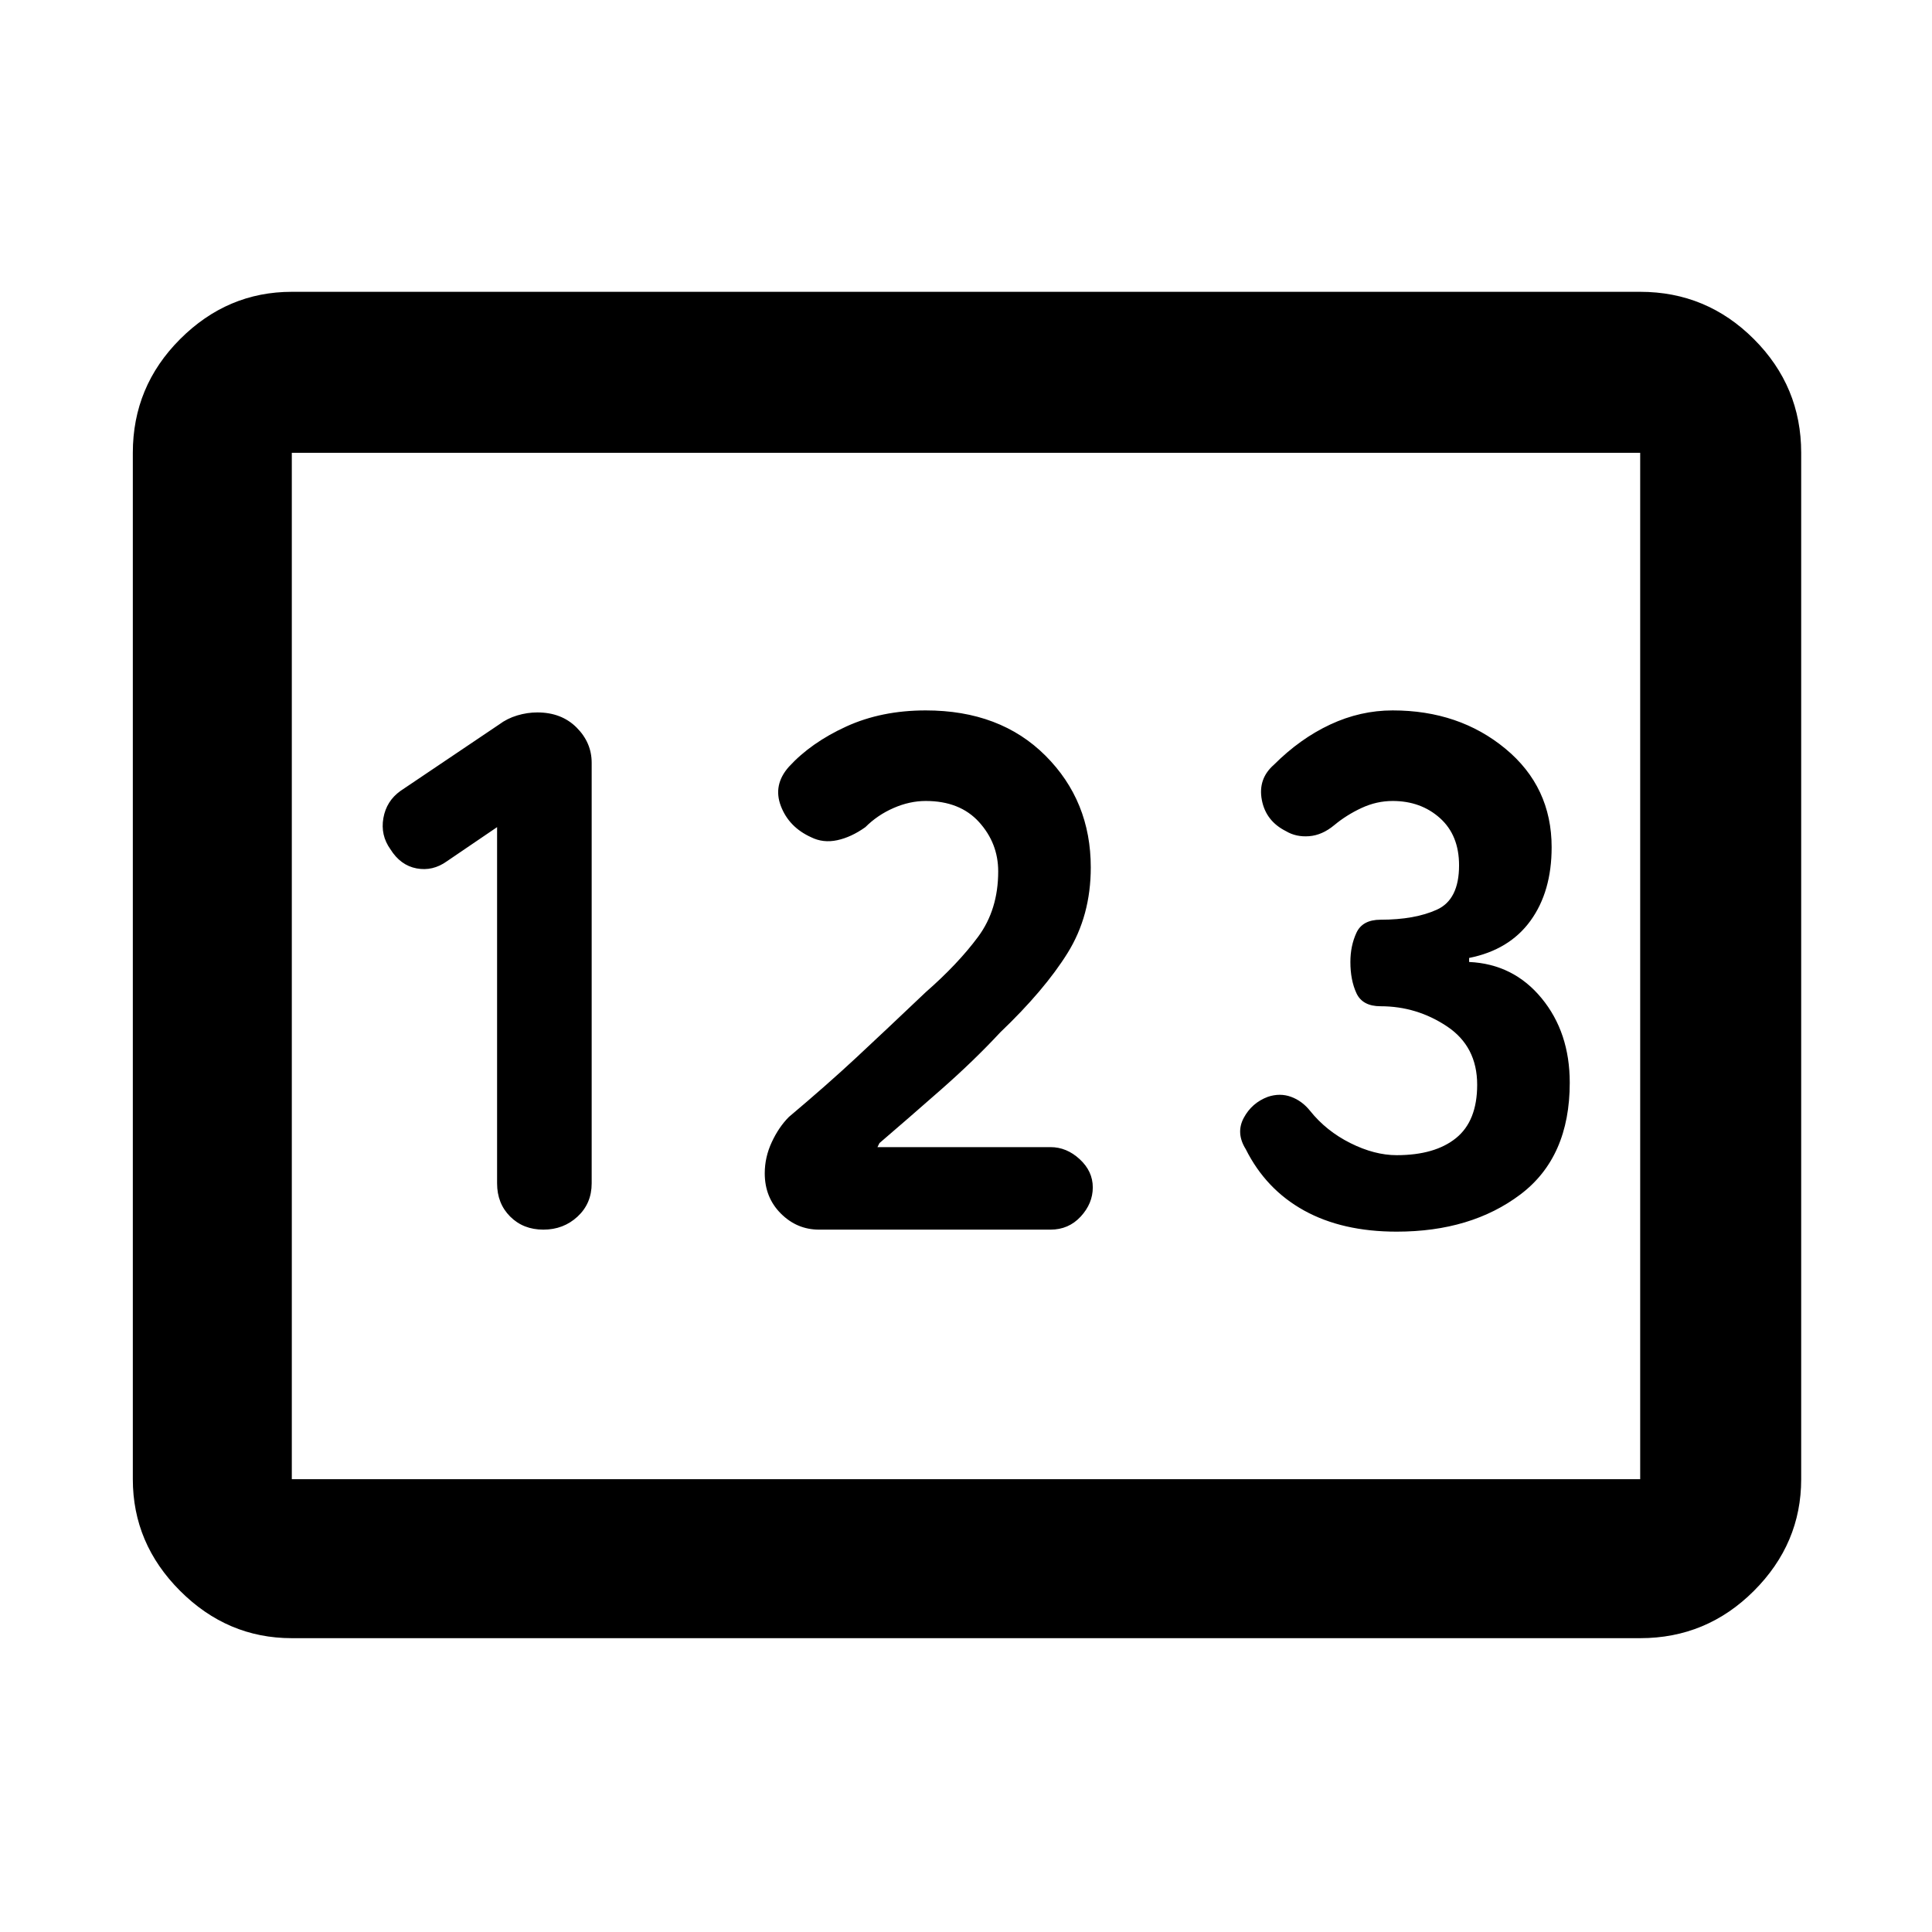 <svg xmlns="http://www.w3.org/2000/svg" height="48" width="48"><path d="M7.25 40.7Q5.65 40.7 4.475 39.525Q3.3 38.35 3.3 36.75V11.25Q3.3 9.6 4.475 8.425Q5.65 7.25 7.25 7.25H40.75Q42.4 7.25 43.575 8.425Q44.75 9.6 44.75 11.25V36.75Q44.75 38.35 43.575 39.525Q42.4 40.7 40.75 40.7ZM13.5 30.55Q14 30.55 14.35 30.225Q14.7 29.9 14.7 29.4V18.95Q14.7 18.45 14.325 18.075Q13.95 17.7 13.35 17.7Q13.1 17.7 12.85 17.775Q12.6 17.85 12.4 18L9.95 19.65Q9.6 19.9 9.525 20.325Q9.45 20.75 9.7 21.1Q9.95 21.5 10.35 21.575Q10.75 21.65 11.1 21.4L12.35 20.55V29.4Q12.35 29.9 12.675 30.225Q13 30.55 13.5 30.55ZM20.35 30.55H26.1Q26.55 30.55 26.85 30.225Q27.15 29.9 27.15 29.5Q27.15 29.1 26.825 28.8Q26.5 28.5 26.1 28.5H21.8L21.85 28.4Q22.55 27.8 23.375 27.075Q24.2 26.35 24.85 25.65Q25.95 24.6 26.525 23.675Q27.1 22.75 27.1 21.55Q27.1 19.9 25.975 18.775Q24.85 17.65 23 17.65Q21.9 17.65 21.025 18.05Q20.15 18.45 19.6 19.05Q19.2 19.5 19.4 20.025Q19.6 20.55 20.15 20.8Q20.45 20.95 20.8 20.875Q21.15 20.8 21.5 20.55Q21.8 20.25 22.2 20.075Q22.6 19.9 23 19.9Q23.85 19.9 24.325 20.425Q24.8 20.95 24.8 21.65Q24.8 22.6 24.3 23.275Q23.8 23.95 23 24.65Q22 25.6 21.275 26.275Q20.55 26.95 19.6 27.75Q19.35 28 19.175 28.375Q19 28.75 19 29.15Q19 29.75 19.4 30.15Q19.8 30.55 20.35 30.55ZM34.7 30.6Q36.55 30.6 37.775 29.675Q39 28.75 39 26.9Q39 25.65 38.3 24.8Q37.6 23.95 36.5 23.9V23.8Q37.5 23.6 38.025 22.875Q38.55 22.15 38.55 21.05Q38.55 19.55 37.4 18.6Q36.25 17.65 34.6 17.65Q33.8 17.65 33.05 18Q32.3 18.35 31.65 19Q31.25 19.35 31.35 19.875Q31.45 20.4 31.95 20.65Q32.2 20.8 32.525 20.775Q32.85 20.75 33.15 20.5Q33.45 20.25 33.825 20.075Q34.2 19.9 34.6 19.9Q35.3 19.9 35.775 20.325Q36.25 20.75 36.25 21.5Q36.25 22.35 35.7 22.6Q35.15 22.85 34.3 22.85Q33.85 22.85 33.7 23.175Q33.55 23.5 33.55 23.9Q33.55 24.35 33.7 24.675Q33.85 25 34.3 25Q35.2 25 35.95 25.5Q36.7 26 36.7 26.95Q36.7 27.85 36.175 28.275Q35.65 28.7 34.7 28.7Q34.15 28.7 33.55 28.4Q32.95 28.1 32.55 27.6Q32.35 27.35 32.075 27.25Q31.8 27.15 31.5 27.25Q31.1 27.4 30.9 27.775Q30.7 28.15 30.95 28.55Q31.45 29.55 32.4 30.075Q33.35 30.6 34.7 30.6ZM7.25 36.75H40.75Q40.75 36.75 40.75 36.75Q40.75 36.75 40.75 36.75V11.25Q40.75 11.25 40.75 11.25Q40.75 11.25 40.75 11.25H7.25Q7.25 11.25 7.25 11.25Q7.25 11.25 7.25 11.25V36.75Q7.25 36.75 7.25 36.75Q7.25 36.75 7.25 36.75ZM7.25 36.75Q7.25 36.75 7.25 36.75Q7.25 36.75 7.25 36.75V11.25Q7.25 11.25 7.25 11.25Q7.25 11.25 7.25 11.25Q7.25 11.25 7.25 11.25Q7.25 11.25 7.25 11.25V36.75Q7.25 36.75 7.25 36.75Q7.25 36.75 7.25 36.75Z"/></svg>